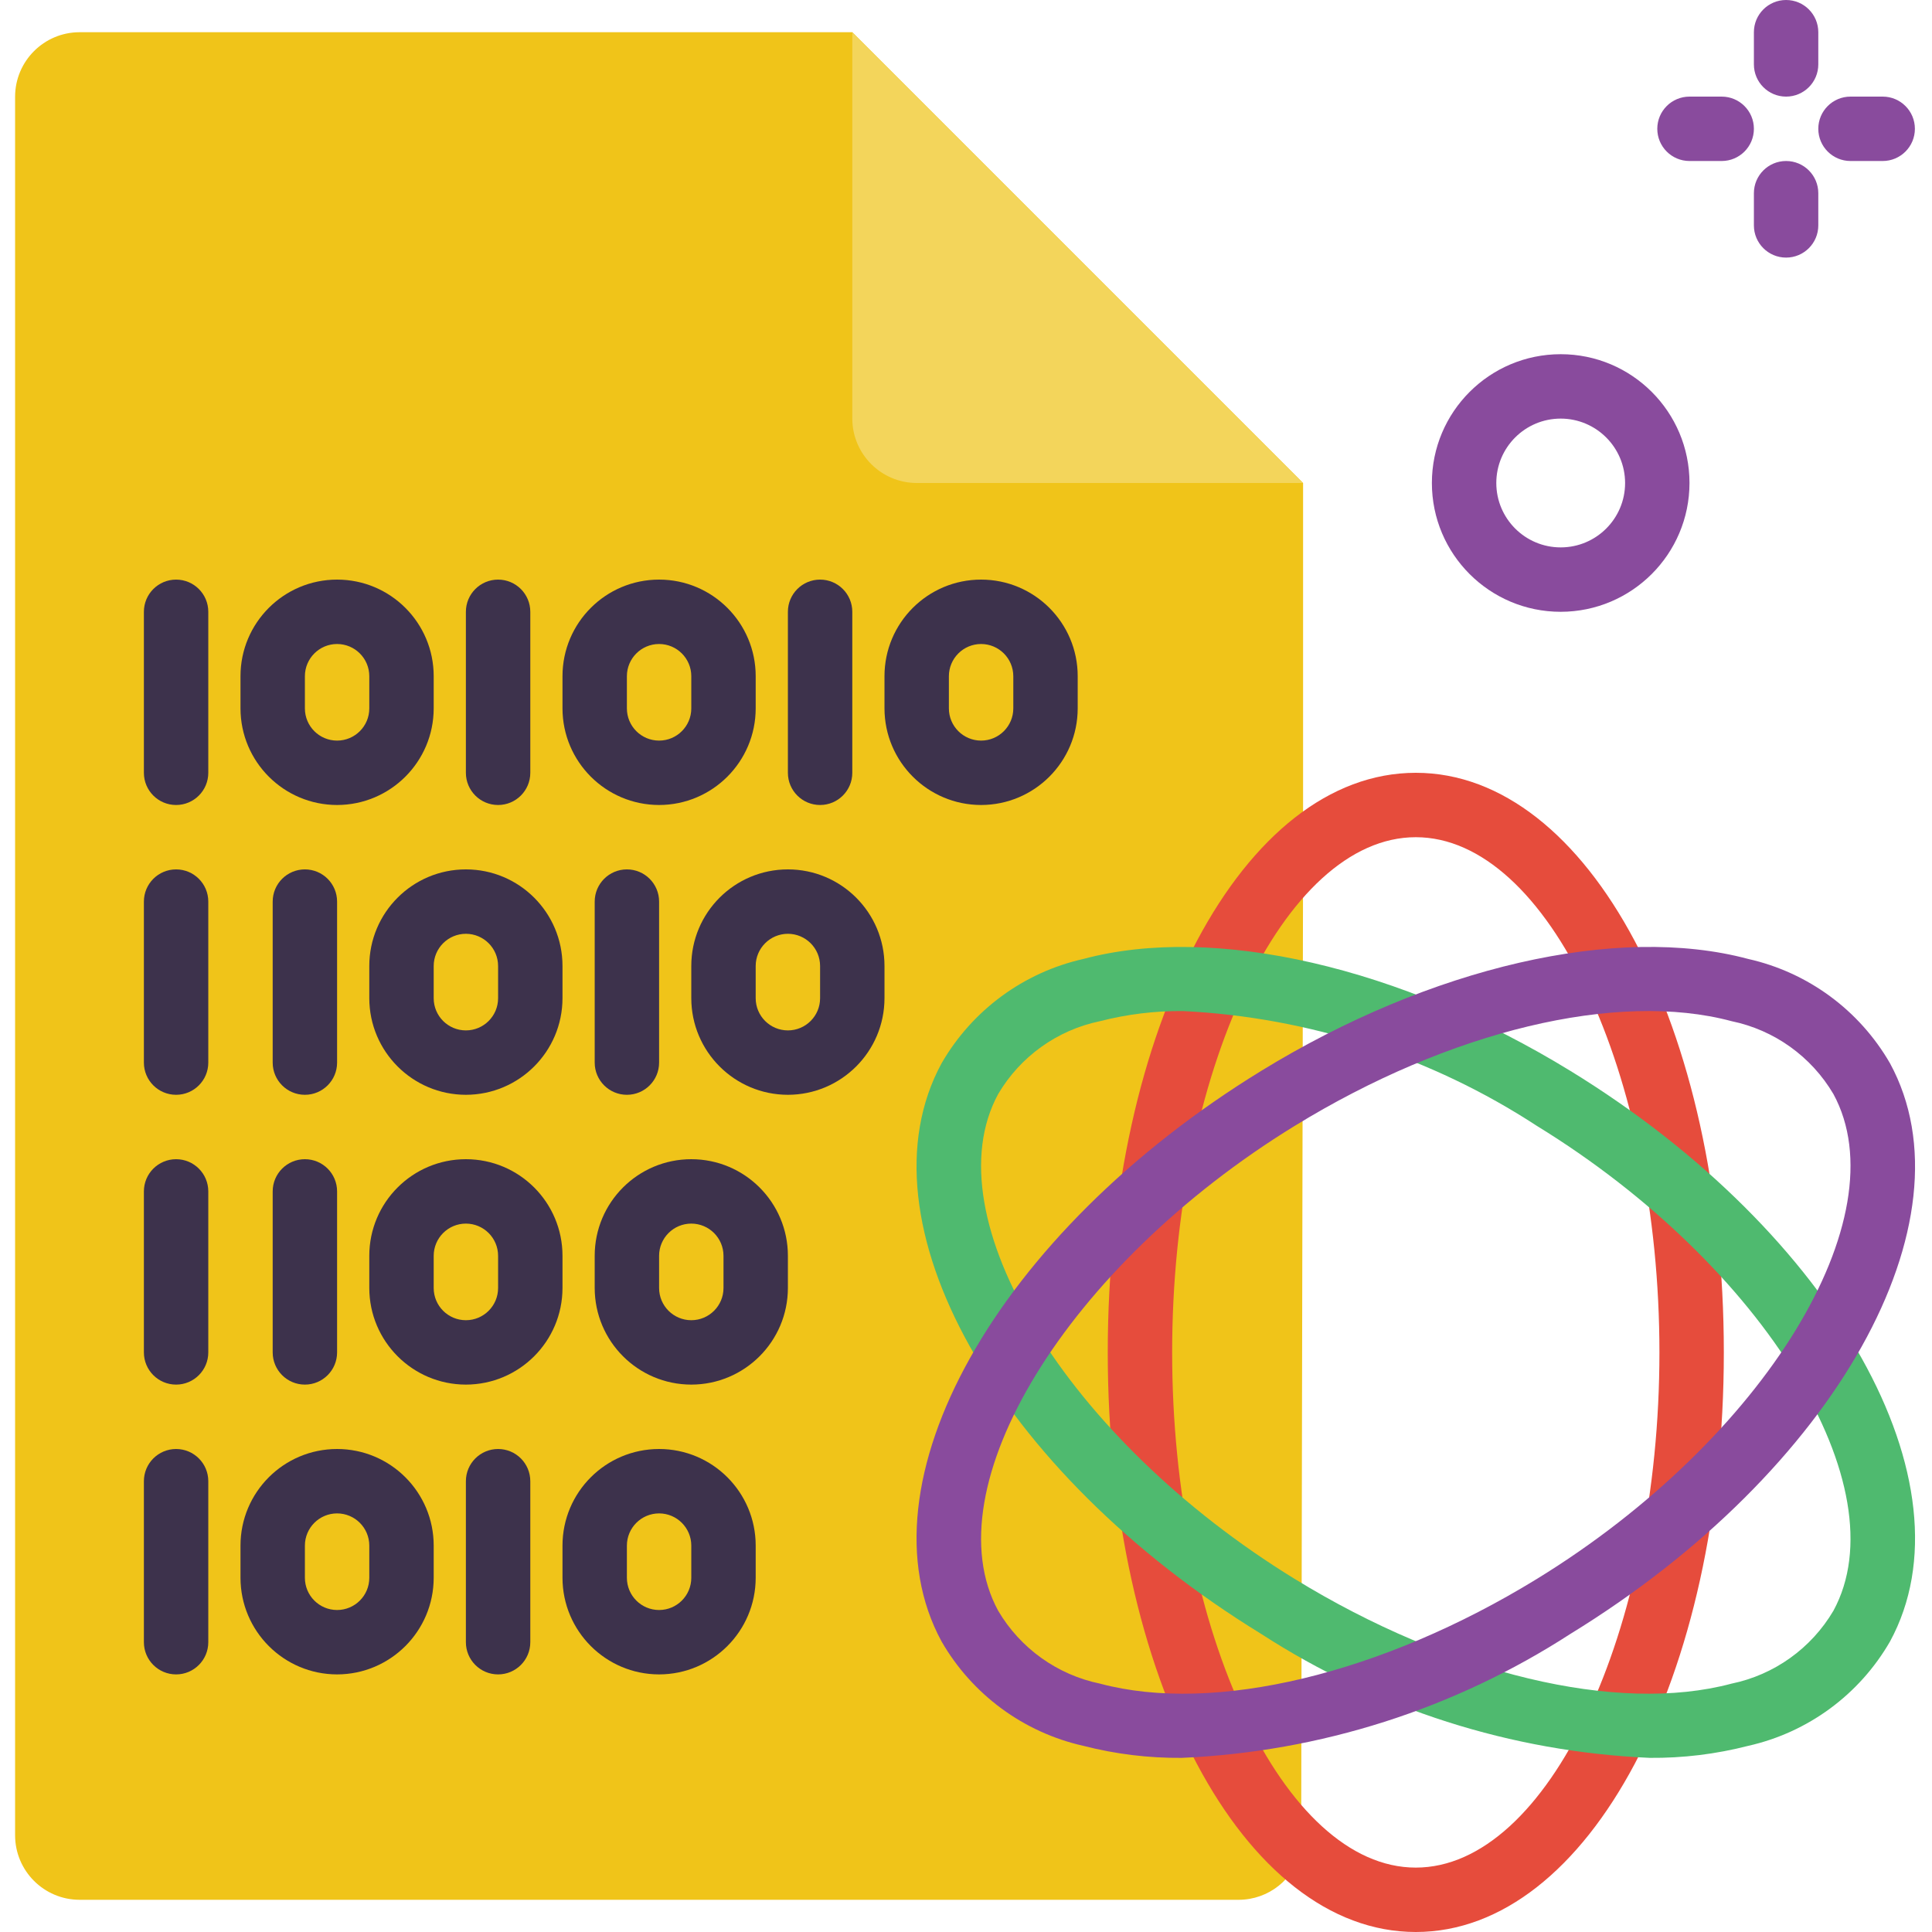 <svg height="512pt" viewBox="-4 0 512 512" width="512pt" xmlns="http://www.w3.org/2000/svg"><path d="m340.82 490.238v.086c-1.801 7.691-8.656 13.133-16.555 13.141h-307.199c-9.414-.027-17.039-7.652-17.066-17.066v-460.797c.027-9.414 7.652-17.039 17.066-17.066h204.801l119.465 119.465v98.047zm0 0" fill="#f0c419"/><path d="m221.867 110.934v-102.398l119.465 119.465h-102.398c-9.414-.027-17.039-7.652-17.066-17.066zm0 0" fill="#f3d55b"/><g fill="#3d324c"><path d="m42.668 213.332c-4.715 0-8.535-3.82-8.535-8.531v-42.668c0-4.711 3.82-8.531 8.535-8.531 4.711 0 8.531 3.82 8.531 8.531v42.668c0 4.711-3.82 8.531-8.531 8.531zm0 0"/><path d="m85.332 213.332c-14.129-.016-25.582-11.465-25.598-25.598v-8.535c0-14.137 11.461-25.598 25.598-25.598 14.141 0 25.602 11.461 25.602 25.598v8.535c-.016 14.133-11.469 25.582-25.602 25.598zm0-42.664c-4.711.004-8.527 3.82-8.531 8.531v8.535c0 4.711 3.82 8.531 8.531 8.531 4.715 0 8.535-3.82 8.535-8.531v-8.535c-.004-4.711-3.824-8.527-8.535-8.531zm0 0"/><path d="m128 213.332c-4.711 0-8.535-3.82-8.535-8.531v-42.668c0-4.711 3.824-8.531 8.535-8.531s8.535 3.82 8.535 8.531v42.668c0 4.711-3.824 8.531-8.535 8.531zm0 0"/><path d="m170.668 213.332c-14.133-.016-25.586-11.465-25.602-25.598v-8.535c0-14.137 11.461-25.598 25.602-25.598 14.137 0 25.598 11.461 25.598 25.598v8.535c-.016 14.133-11.469 25.582-25.598 25.598zm0-42.664c-4.711.004-8.531 3.82-8.535 8.531v8.535c0 4.711 3.82 8.531 8.535 8.531 4.711 0 8.531-3.82 8.531-8.531v-8.535c-.004-4.711-3.82-8.527-8.531-8.531zm0 0"/><path d="m213.332 213.332c-4.711 0-8.531-3.82-8.531-8.531v-42.668c0-4.711 3.82-8.531 8.531-8.531 4.715 0 8.535 3.82 8.535 8.531v42.668c0 4.711-3.82 8.531-8.535 8.531zm0 0"/><path d="m42.668 290.133c-4.715 0-8.535-3.82-8.535-8.531v-42.668c0-4.715 3.82-8.535 8.535-8.535 4.711 0 8.531 3.82 8.531 8.535v42.668c0 4.711-3.82 8.531-8.531 8.531zm0 0"/><path d="m119.465 290.133c-14.129-.016-25.582-11.469-25.598-25.598v-8.535c0-14.137 11.461-25.602 25.598-25.602 14.141 0 25.602 11.465 25.602 25.602v8.535c-.016 14.129-11.469 25.582-25.602 25.598zm0-42.668c-4.711.008-8.527 3.824-8.531 8.535v8.535c0 4.711 3.82 8.531 8.531 8.531 4.715 0 8.535-3.82 8.535-8.531v-8.535c-.004-4.711-3.82-8.527-8.535-8.535zm0 0"/><path d="m76.801 290.133c-4.715 0-8.535-3.82-8.535-8.531v-42.668c0-4.715 3.82-8.535 8.535-8.535 4.711 0 8.531 3.82 8.531 8.535v42.668c0 4.711-3.82 8.531-8.531 8.531zm0 0"/><path d="m204.801 290.133c-14.133-.016-25.586-11.469-25.602-25.598v-8.535c0-14.137 11.461-25.602 25.602-25.602 14.137 0 25.598 11.465 25.598 25.602v8.535c-.016 14.129-11.465 25.582-25.598 25.598zm0-42.668c-4.711.008-8.531 3.824-8.535 8.535v8.535c0 4.711 3.82 8.531 8.535 8.531 4.711 0 8.531-3.82 8.531-8.531v-8.535c-.004-4.711-3.82-8.527-8.531-8.535zm0 0"/><path d="m42.668 366.934c-4.715 0-8.535-3.82-8.535-8.535v-42.664c0-4.715 3.82-8.535 8.535-8.535 4.711 0 8.531 3.82 8.531 8.535v42.664c0 4.715-3.82 8.535-8.531 8.535zm0 0"/><path d="m119.465 366.934c-14.129-.016-25.582-11.469-25.598-25.602v-8.531c0-14.141 11.461-25.602 25.598-25.602 14.141 0 25.602 11.461 25.602 25.602v8.531c-.016 14.133-11.469 25.586-25.602 25.602zm0-42.668c-4.711.004-8.527 3.824-8.531 8.535v8.531c0 4.715 3.82 8.535 8.531 8.535 4.715 0 8.535-3.82 8.535-8.535v-8.531c-.004-4.711-3.82-8.531-8.535-8.535zm0 0"/><path d="m76.801 366.934c-4.715 0-8.535-3.82-8.535-8.535v-42.664c0-4.715 3.82-8.535 8.535-8.535 4.711 0 8.531 3.82 8.531 8.535v42.664c0 4.715-3.82 8.535-8.531 8.535zm0 0"/><path d="m179.199 366.934c-14.133-.016-25.582-11.469-25.598-25.602v-8.531c0-14.141 11.461-25.602 25.598-25.602 14.141 0 25.602 11.461 25.602 25.602v8.531c-.016 14.133-11.469 25.586-25.602 25.602zm0-42.668c-4.711.004-8.527 3.824-8.531 8.535v8.531c0 4.715 3.82 8.535 8.531 8.535 4.715 0 8.535-3.82 8.535-8.535v-8.531c-.004-4.711-3.824-8.531-8.535-8.535zm0 0"/><path d="m42.668 443.734c-4.715 0-8.535-3.82-8.535-8.535v-42.664c0-4.715 3.82-8.535 8.535-8.535 4.711 0 8.531 3.82 8.531 8.535v42.664c0 4.715-3.82 8.535-8.531 8.535zm0 0"/><path d="m85.332 443.734c-14.129-.016-25.582-11.469-25.598-25.602v-8.531c0-14.141 11.461-25.602 25.598-25.602 14.141 0 25.602 11.461 25.602 25.602v8.531c-.016 14.133-11.469 25.586-25.602 25.602zm0-42.668c-4.711.004-8.527 3.824-8.531 8.535v8.531c0 4.715 3.82 8.535 8.531 8.535 4.715 0 8.535-3.82 8.535-8.535v-8.531c-.004-4.711-3.824-8.531-8.535-8.535zm0 0"/><path d="m128 443.734c-4.711 0-8.535-3.82-8.535-8.535v-42.664c0-4.715 3.824-8.535 8.535-8.535s8.535 3.82 8.535 8.535v42.664c0 4.715-3.824 8.535-8.535 8.535zm0 0"/><path d="m170.668 443.734c-14.133-.016-25.586-11.469-25.602-25.602v-8.531c0-14.141 11.461-25.602 25.602-25.602 14.137 0 25.598 11.461 25.598 25.602v8.531c-.016 14.133-11.469 25.586-25.598 25.602zm0-42.668c-4.711.004-8.531 3.824-8.535 8.535v8.531c0 4.715 3.82 8.535 8.535 8.535 4.711 0 8.531-3.82 8.531-8.535v-8.531c-.004-4.711-3.82-8.531-8.531-8.535zm0 0"/><path d="m162.133 290.133c-4.711 0-8.531-3.82-8.531-8.531v-42.668c0-4.715 3.82-8.535 8.531-8.535 4.715 0 8.535 3.82 8.535 8.535v42.668c0 4.711-3.82 8.531-8.535 8.531zm0 0"/><path d="m256 213.332c-14.133-.016-25.586-11.465-25.602-25.598v-8.535c0-14.137 11.465-25.598 25.602-25.598s25.602 11.461 25.602 25.598v8.535c-.016 14.133-11.469 25.582-25.602 25.598zm0-42.664c-4.711.004-8.527 3.82-8.535 8.531v8.535c0 4.711 3.824 8.531 8.535 8.531s8.535-3.82 8.535-8.531v-8.535c-.008-4.711-3.824-8.527-8.535-8.531zm0 0"/></g><path d="m371.199 512c-45.773 0-81.633-67.469-81.633-153.602 0-86.129 35.859-153.598 81.633-153.598 45.777 0 81.633 67.469 81.633 153.598 0 86.133-35.855 153.602-81.633 153.602zm0-290.133c-35 0-64.566 62.523-64.566 136.531 0 74.012 29.566 136.535 64.566 136.535s64.566-62.523 64.566-136.535c0-74.008-29.566-136.531-64.566-136.531zm0 0" fill="#e64c3c"/><path d="m433.207 465.852c-36.656-1.586-72.223-12.934-103.023-32.875-70.133-43.051-107.324-109.461-84.66-151.184 8.113-14.078 21.75-24.109 37.602-27.664 34.633-9.277 84.133 2.102 129.09 29.695 70.137 43.051 107.328 109.461 84.66 151.184-8.109 14.078-21.75 24.109-37.602 27.664-8.512 2.188-17.273 3.258-26.066 3.18zm-123.633-197.91c-7.434-.07-14.84.828-22.039 2.676-11.328 2.336-21.141 9.355-27.012 19.32-17.723 32.621 18.27 91.465 78.59 128.496 41.102 25.227 85.461 35.844 115.75 27.75 11.328-2.336 21.141-9.355 27.012-19.32 17.723-32.625-18.27-91.469-78.594-128.496-27.988-18.27-60.328-28.77-93.707-30.426zm0 0" fill="#4fba6f"/><path d="m309.191 465.852c-8.789.078-17.555-.992-26.066-3.18-15.852-3.555-29.492-13.59-37.602-27.668-22.664-41.719 14.527-108.129 84.66-151.18 44.957-27.598 94.406-38.988 129.09-29.695 15.855 3.555 29.492 13.59 37.602 27.664 22.668 41.723-14.523 108.133-84.66 151.18-30.797 19.941-66.367 31.293-103.023 32.879zm29.922-167.484c-60.32 37.027-96.312 95.871-78.59 128.492 5.867 9.969 15.68 16.988 27.008 19.324 30.258 8.094 74.641-2.52 115.75-27.75 60.328-37.031 96.32-95.875 78.598-128.492-5.871-9.969-15.68-16.988-27.008-19.324-30.297-8.125-74.652 2.516-115.754 27.75zm0 0" fill="#894b9d"/><path d="m469.332 25.602c-4.711 0-8.531-3.82-8.531-8.535v-8.531c0-4.715 3.82-8.535 8.531-8.535 4.715 0 8.535 3.82 8.535 8.535v8.531c0 4.715-3.82 8.535-8.535 8.535zm0 0" fill="#894b9d"/><path d="m469.332 68.266c-4.711 0-8.531-3.82-8.531-8.531v-8.535c0-4.711 3.82-8.531 8.531-8.531 4.715 0 8.535 3.82 8.535 8.531v8.535c0 4.711-3.82 8.531-8.535 8.531zm0 0" fill="#894b9d"/><path d="m452.266 42.668h-8.531c-4.715 0-8.535-3.82-8.535-8.535 0-4.711 3.82-8.531 8.535-8.531h8.531c4.715 0 8.535 3.82 8.535 8.531 0 4.715-3.82 8.535-8.535 8.535zm0 0" fill="#894b9d"/><path d="m494.934 42.668h-8.535c-4.711 0-8.531-3.82-8.531-8.535 0-4.711 3.82-8.531 8.531-8.531h8.535c4.711 0 8.531 3.82 8.531 8.531 0 4.715-3.82 8.535-8.531 8.535zm0 0" fill="#894b9d"/><path d="m409.602 162.133c-18.852 0-34.137-15.281-34.137-34.133s15.285-34.133 34.137-34.133c18.852 0 34.133 15.281 34.133 34.133-.02 18.844-15.293 34.113-34.133 34.133zm0-51.199c-9.426 0-17.066 7.641-17.066 17.066s7.641 17.066 17.066 17.066c9.426 0 17.066-7.641 17.066-17.066-.012-9.422-7.648-17.055-17.066-17.066zm0 0" fill="#894b9d"/></svg>